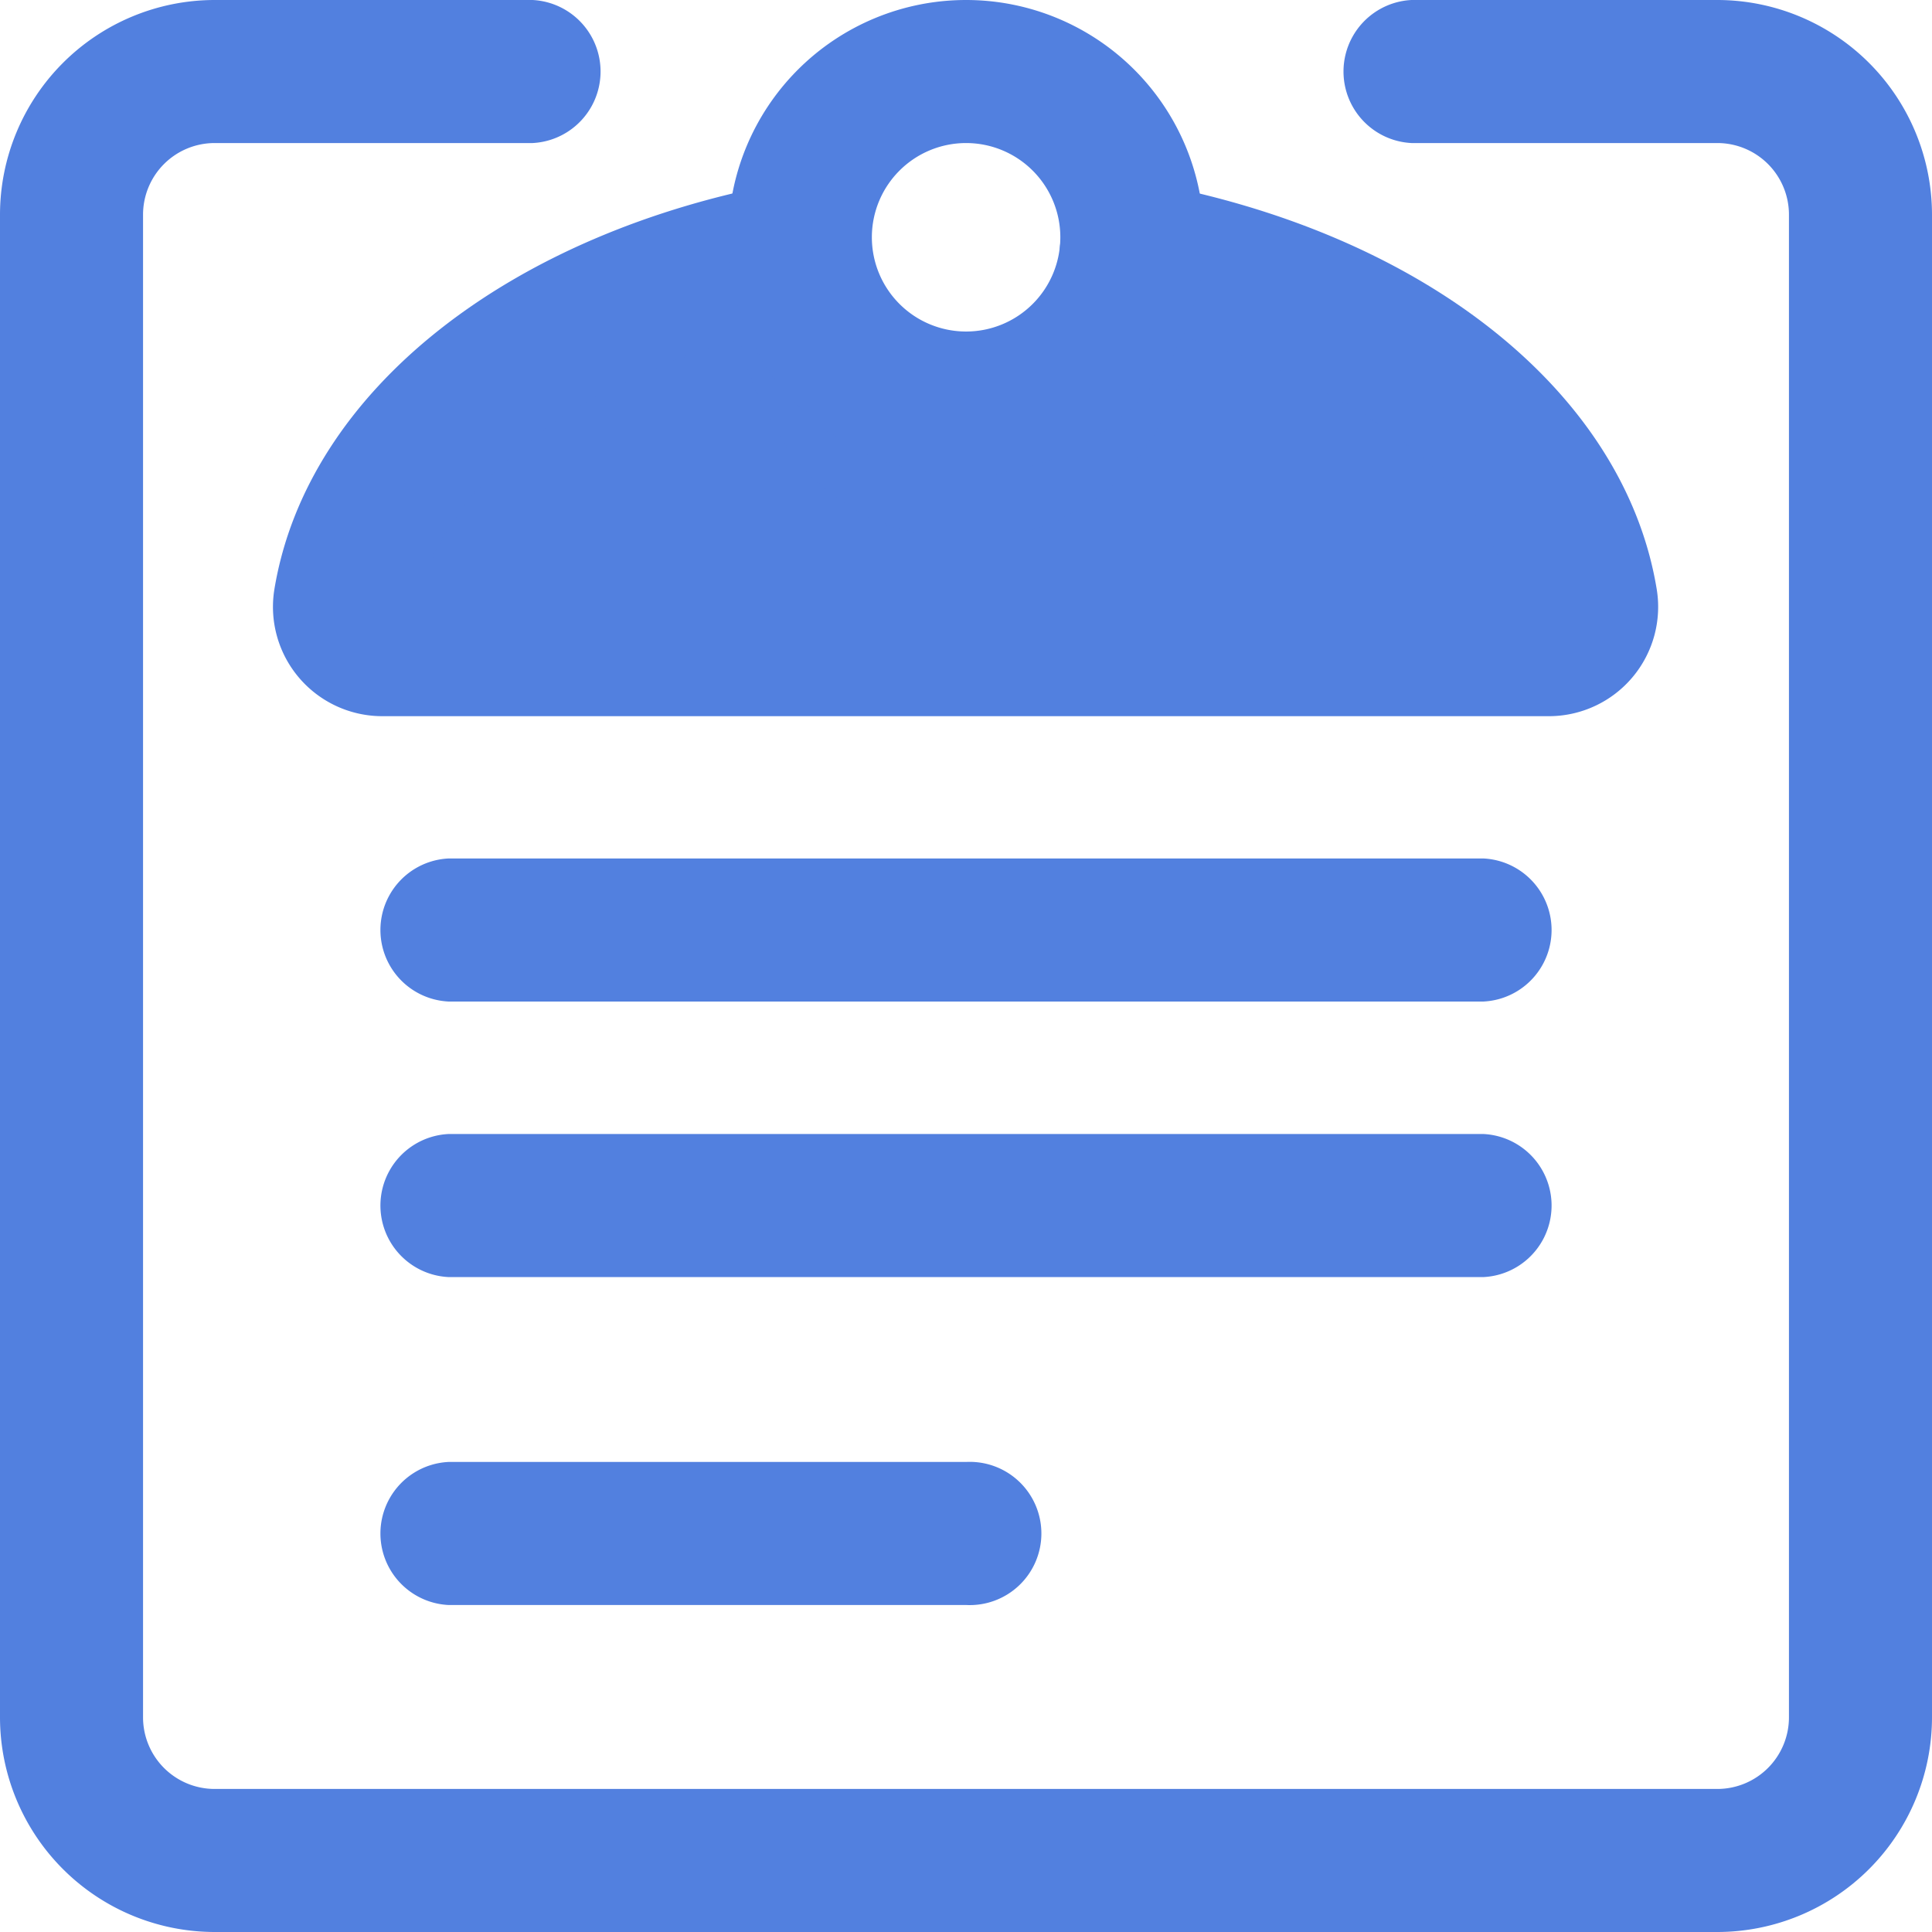 <svg xmlns="http://www.w3.org/2000/svg" viewBox="0 0 102.51 102.51"><title>paste</title><g id="Layer_2" data-name="Layer 2"><g id="icons"><path style="fill:#5280df;" d="M91.12,102.51H11.39A11.4,11.4,0,0,1,0,91.12V11.39A11.4,11.4,0,0,1,11.39,0H28.26a3.8,3.8,0,0,1,0,7.59H11.39a3.8,3.8,0,0,0-3.8,3.8V91.12a3.8,3.8,0,0,0,3.8,3.8H91.12a3.8,3.8,0,0,0,3.8-3.8V11.39a3.8,3.8,0,0,0-3.8-3.8H74.89a3.8,3.8,0,0,1,0-7.59H91.12a11.4,11.4,0,0,1,11.39,11.39V91.12A11.4,11.4,0,0,1,91.12,102.51Z"/><path style="fill:#5280df;" d="M51.26,85.16H23.79a3.8,3.8,0,0,1,0-7.59H51.26a3.8,3.8,0,1,1,0,7.59Z"/><path style="fill:#5280df;" d="M78.72,67.76H23.79a3.8,3.8,0,0,1,0-7.59H78.72a3.8,3.8,0,0,1,0,7.59Z"/><path style="fill:#5280df;" d="M78.72,53.14H23.79a3.8,3.8,0,0,1,0-7.59H78.72a3.8,3.8,0,0,1,0,7.59Z"/><path style="fill:#5280df;" d="M42.43,13.39C29.52,15.71,19.77,23,18.31,31.86a2,2,0,0,0,2,2.32H82.22a2,2,0,0,0,2-2.32C82.74,23,73,15.71,60.08,13.39c0,0,0,11.32-8.82,11.32S42.43,13.39,42.43,13.39Z"/><path style="fill:#5280df;" d="M82.22,38H20.29a5.8,5.8,0,0,1-5.73-6.74C16.29,20.79,27,12.31,41.76,9.66a3.8,3.8,0,0,1,4.47,3.72c0,.78.22,7.54,5,7.54,5,0,5-7.22,5-7.53a3.8,3.8,0,0,1,4.47-3.74c14.8,2.66,25.47,11.13,27.2,21.59A5.8,5.8,0,0,1,82.22,38Zm-59.6-7.59H79.89c-2-5.41-8.25-10-16.6-12.37-1.22,5-4.58,10.5-12,10.5S40.44,23,39.22,18C30.86,20.34,24.64,25,22.62,30.39Z"/><path style="fill:#5280df;" d="M51.26,25.24A12.62,12.62,0,1,1,63.88,12.62,12.63,12.63,0,0,1,51.26,25.24Zm0-17.65a5,5,0,1,0,5,5A5,5,0,0,0,51.26,7.59Z"/></g></g></svg>